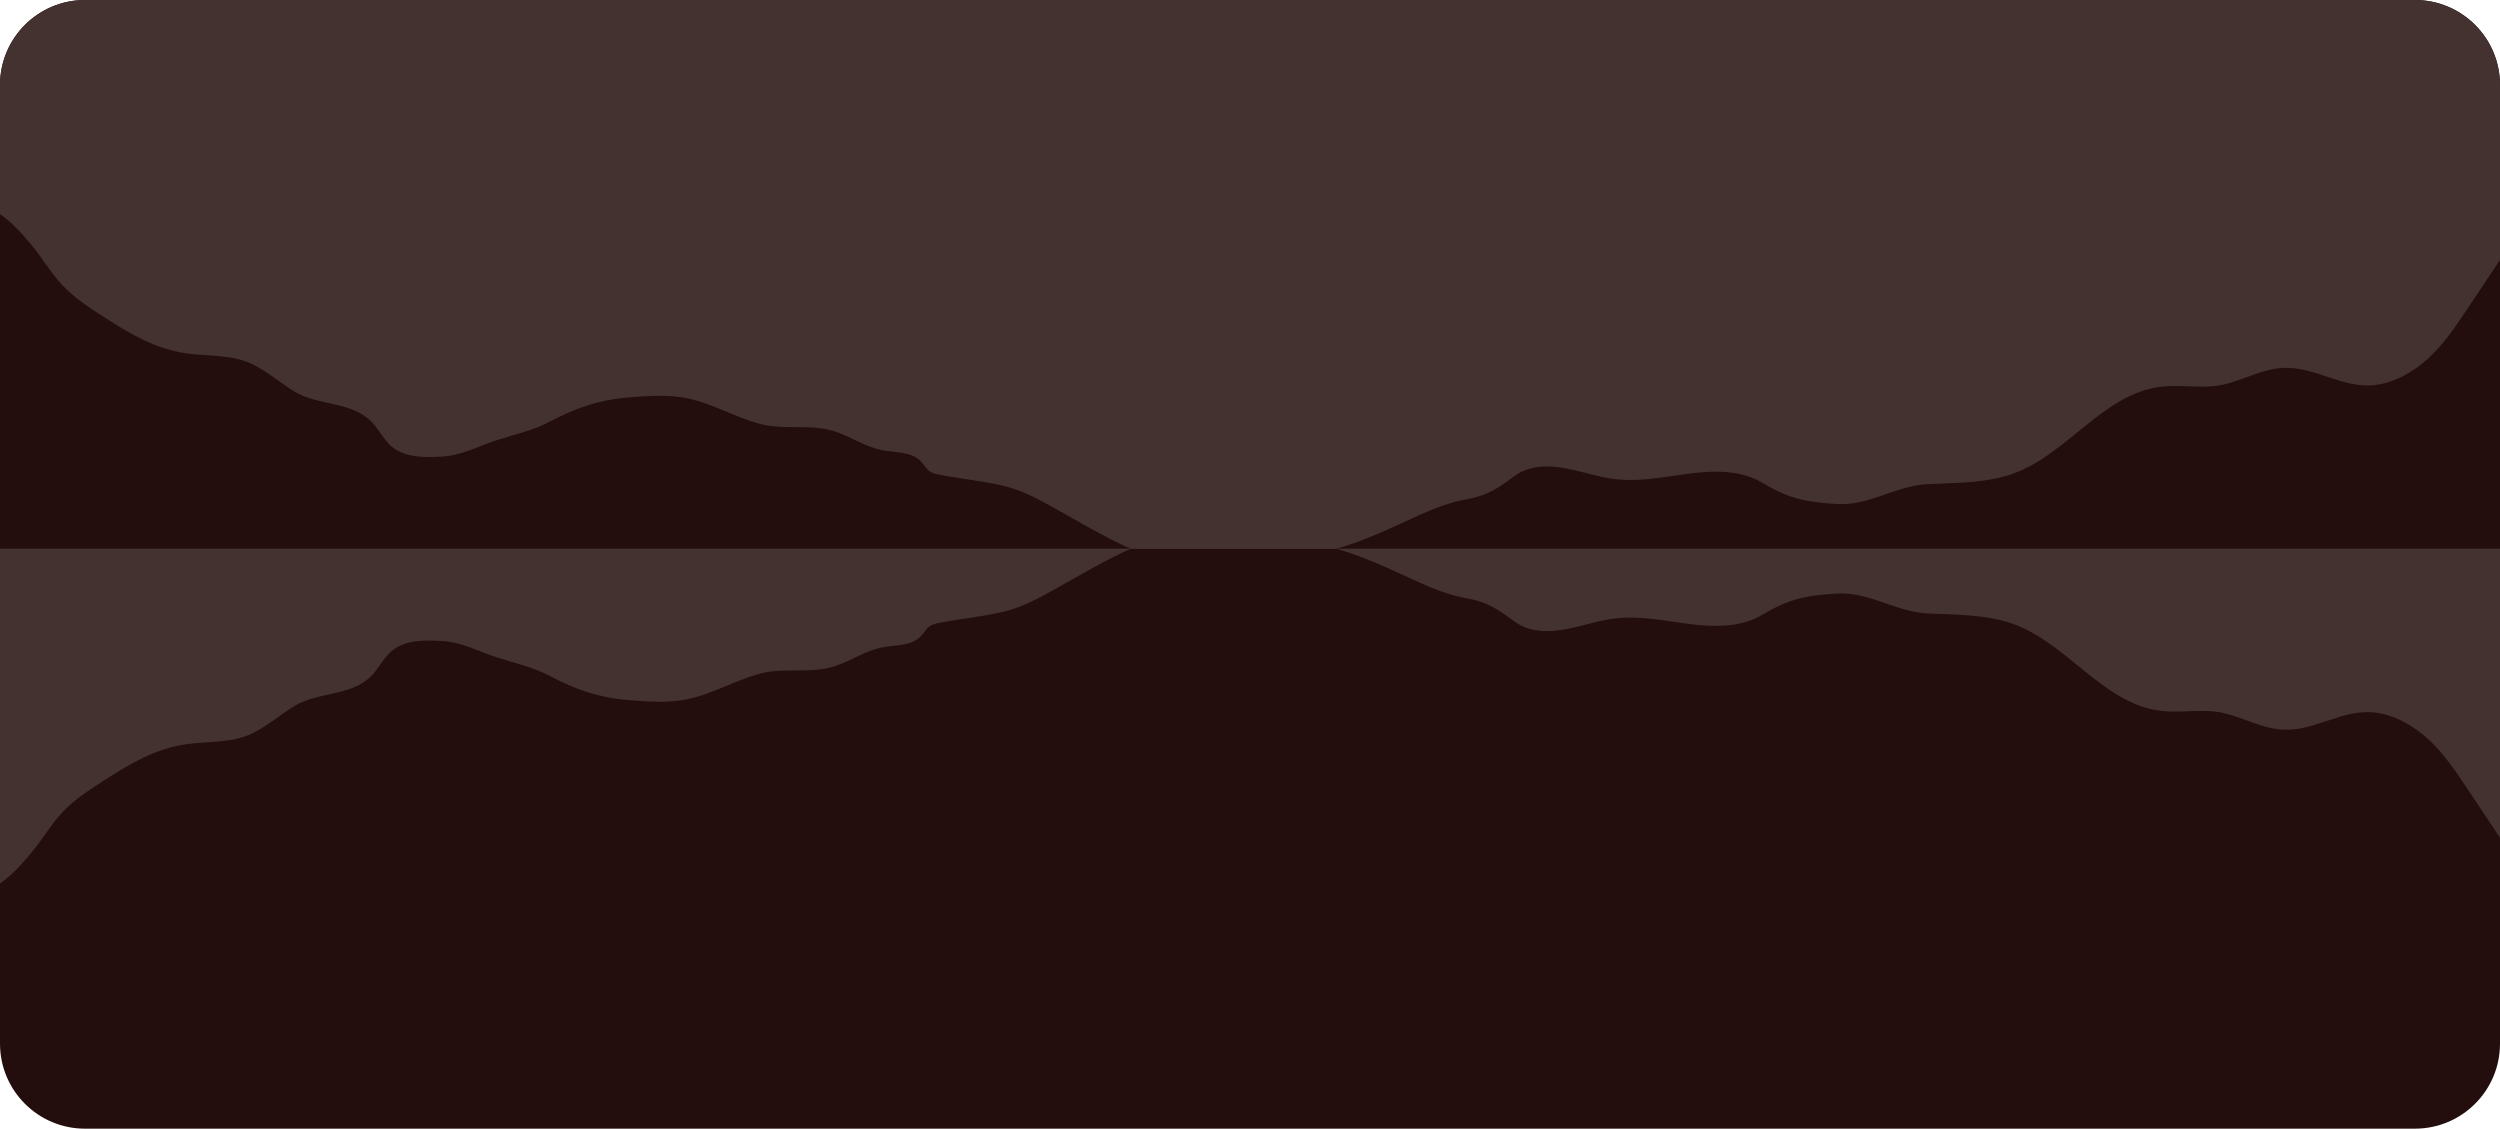 <?xml version="1.0" encoding="UTF-8"?>
<svg id="Layer_1" data-name="Layer 1" xmlns="http://www.w3.org/2000/svg" viewBox="0 0 1470 663.66">
  <path d="M1420,663.66H50C22.39,663.66,0,641.27,0,613.66V50C0,22.39,22.39,0,50,0h1370c27.61,0,50,22.39,50,50v563.65c0,27.61-22.39,50-50,50Z" fill="#230e0d" stroke-width="0"/>
  <path d="M619.4,346.94c-9.92,5.54-19.08,10.42-30.17,12.96-12.15,2.78-24.61,3.95-36.84,6.34-1.95.38-3.96.79-5.61,1.9-2.17,1.47-3.4,3.96-5.2,5.87-5.64,6-15.15,5.12-23.22,6.73-9.41,1.87-17.59,7.55-26.65,10.69-14.73,5.11-29.94.8-44.47,4.58-14.8,3.85-28.12,12.08-43.14,15.15-11.43,2.34-23.24,1.42-34.87.49-16.73-1.33-31.03-6.26-45.8-14.13-9.82-5.24-20.74-7.55-31.23-10.96-10.68-3.48-20.87-9.03-32.28-9.65-10.26-.56-21.61-.79-29.49,5.8-5.01,4.2-7.76,10.54-12.45,15.1-12.19,11.85-31.51,8.82-45.59,17.77-7.76,4.92-14.84,10.92-22.99,15.14-12.56,6.51-26.13,4.93-39.64,6.85-18.48,2.61-33.48,11.59-48.86,21.51-8.52,5.5-17.13,11.06-24.09,18.44-7.03,7.45-12.13,16.5-18.74,24.33-5.07,6.01-10.43,12.26-18.07,17.65v-196.89h665.05c-15.66,6.94-30.69,15.98-45.65,24.33ZM1470,492.53v-169.92h-684.56c13.94,3.78,27.26,9.88,40.44,15.92,11.61,5.33,23.5,10.95,36.17,13.2,13.01,2.31,18.67,6.57,28.95,14.04,5.22,3.8,11.85,5.3,18.31,5.32,14.29.03,27.63-6.23,41.75-7.6,14.58-1.41,28.86,1.74,43.25,3.54,14.1,1.76,29.59,1.92,42.16-5.65,11.43-6.88,20.54-10.23,34.05-11.6,6.37-.64,12.83-1.29,19.16-.32,15.48,2.38,28.07,10.5,44.1,11.26,16.48.77,34,.52,49.74,6.08,32,11.31,53.09,46.94,86.78,51.12,12.84,1.6,25.6-1.63,38.3,1.6,11.51,2.93,22.18,9.04,34.25,9.54,18.59.77,34.97-12.45,53.86-10.06,11.86,1.5,23.17,8.17,31.88,16.36,8.71,8.2,15.42,18.24,22.06,28.19,5.91,8.86,11.82,17.73,17.73,26.59.53.79,1.07,1.59,1.62,2.39ZM1420,0H50C22.39,0,0,22.39,0,50v75.87c7.64,5.39,13,11.64,18.07,17.65,6.61,7.83,11.71,16.88,18.74,24.33,6.96,7.38,15.57,12.94,24.09,18.44,15.38,9.92,30.38,18.9,48.86,21.51,13.51,1.92,27.08.34,39.64,6.85,8.15,4.22,15.23,10.22,22.99,15.14,14.08,8.95,33.4,5.92,45.59,17.77,4.69,4.56,7.44,10.9,12.45,15.1,7.88,6.59,19.23,6.36,29.49,5.8,11.41-.62,21.6-6.17,32.28-9.65,10.49-3.41,21.41-5.72,31.23-10.96,14.77-7.87,29.07-12.8,45.8-14.13,11.63-.93,23.44-1.85,34.87.49,15.02,3.07,28.34,11.3,43.14,15.15,14.53,3.78,29.74-.53,44.47,4.58,9.06,3.14,17.24,8.82,26.65,10.69,8.07,1.61,17.58.73,23.22,6.73,1.8,1.91,3.03,4.4,5.2,5.87,1.65,1.11,3.66,1.52,5.61,1.9,12.23,2.39,24.69,3.56,36.84,6.34,11.09,2.54,20.25,7.42,30.17,12.96,14.96,8.35,29.99,17.39,45.65,24.33h120.39c13.94-3.78,27.26-9.88,40.44-15.92,11.61-5.33,23.5-10.95,36.17-13.2,13.01-2.31,18.67-6.57,28.95-14.04,5.22-3.8,11.85-5.3,18.31-5.32,14.29-.03,27.63,6.23,41.75,7.6,14.58,1.41,28.86-1.74,43.25-3.54,14.1-1.76,29.59-1.92,42.16,5.65,11.43,6.88,20.54,10.23,34.05,11.6,6.37.64,12.83,1.29,19.16.32,15.48-2.38,28.07-10.5,44.1-11.26,16.48-.77,34-.52,49.74-6.08,32-11.31,53.09-46.94,86.78-51.12,12.84-1.6,25.6,1.63,38.3-1.6,11.51-2.93,22.18-9.04,34.25-9.54,18.59-.77,34.97,12.45,53.86,10.06,11.86-1.5,23.17-8.17,31.88-16.36,8.71-8.2,15.42-18.24,22.06-28.19,5.91-8.86,11.82-17.73,17.73-26.59.53-.79,1.07-1.59,1.62-2.39V50c0-27.61-22.38-50-50-50Z" fill="#433230" stroke-width="0"/>
</svg>
